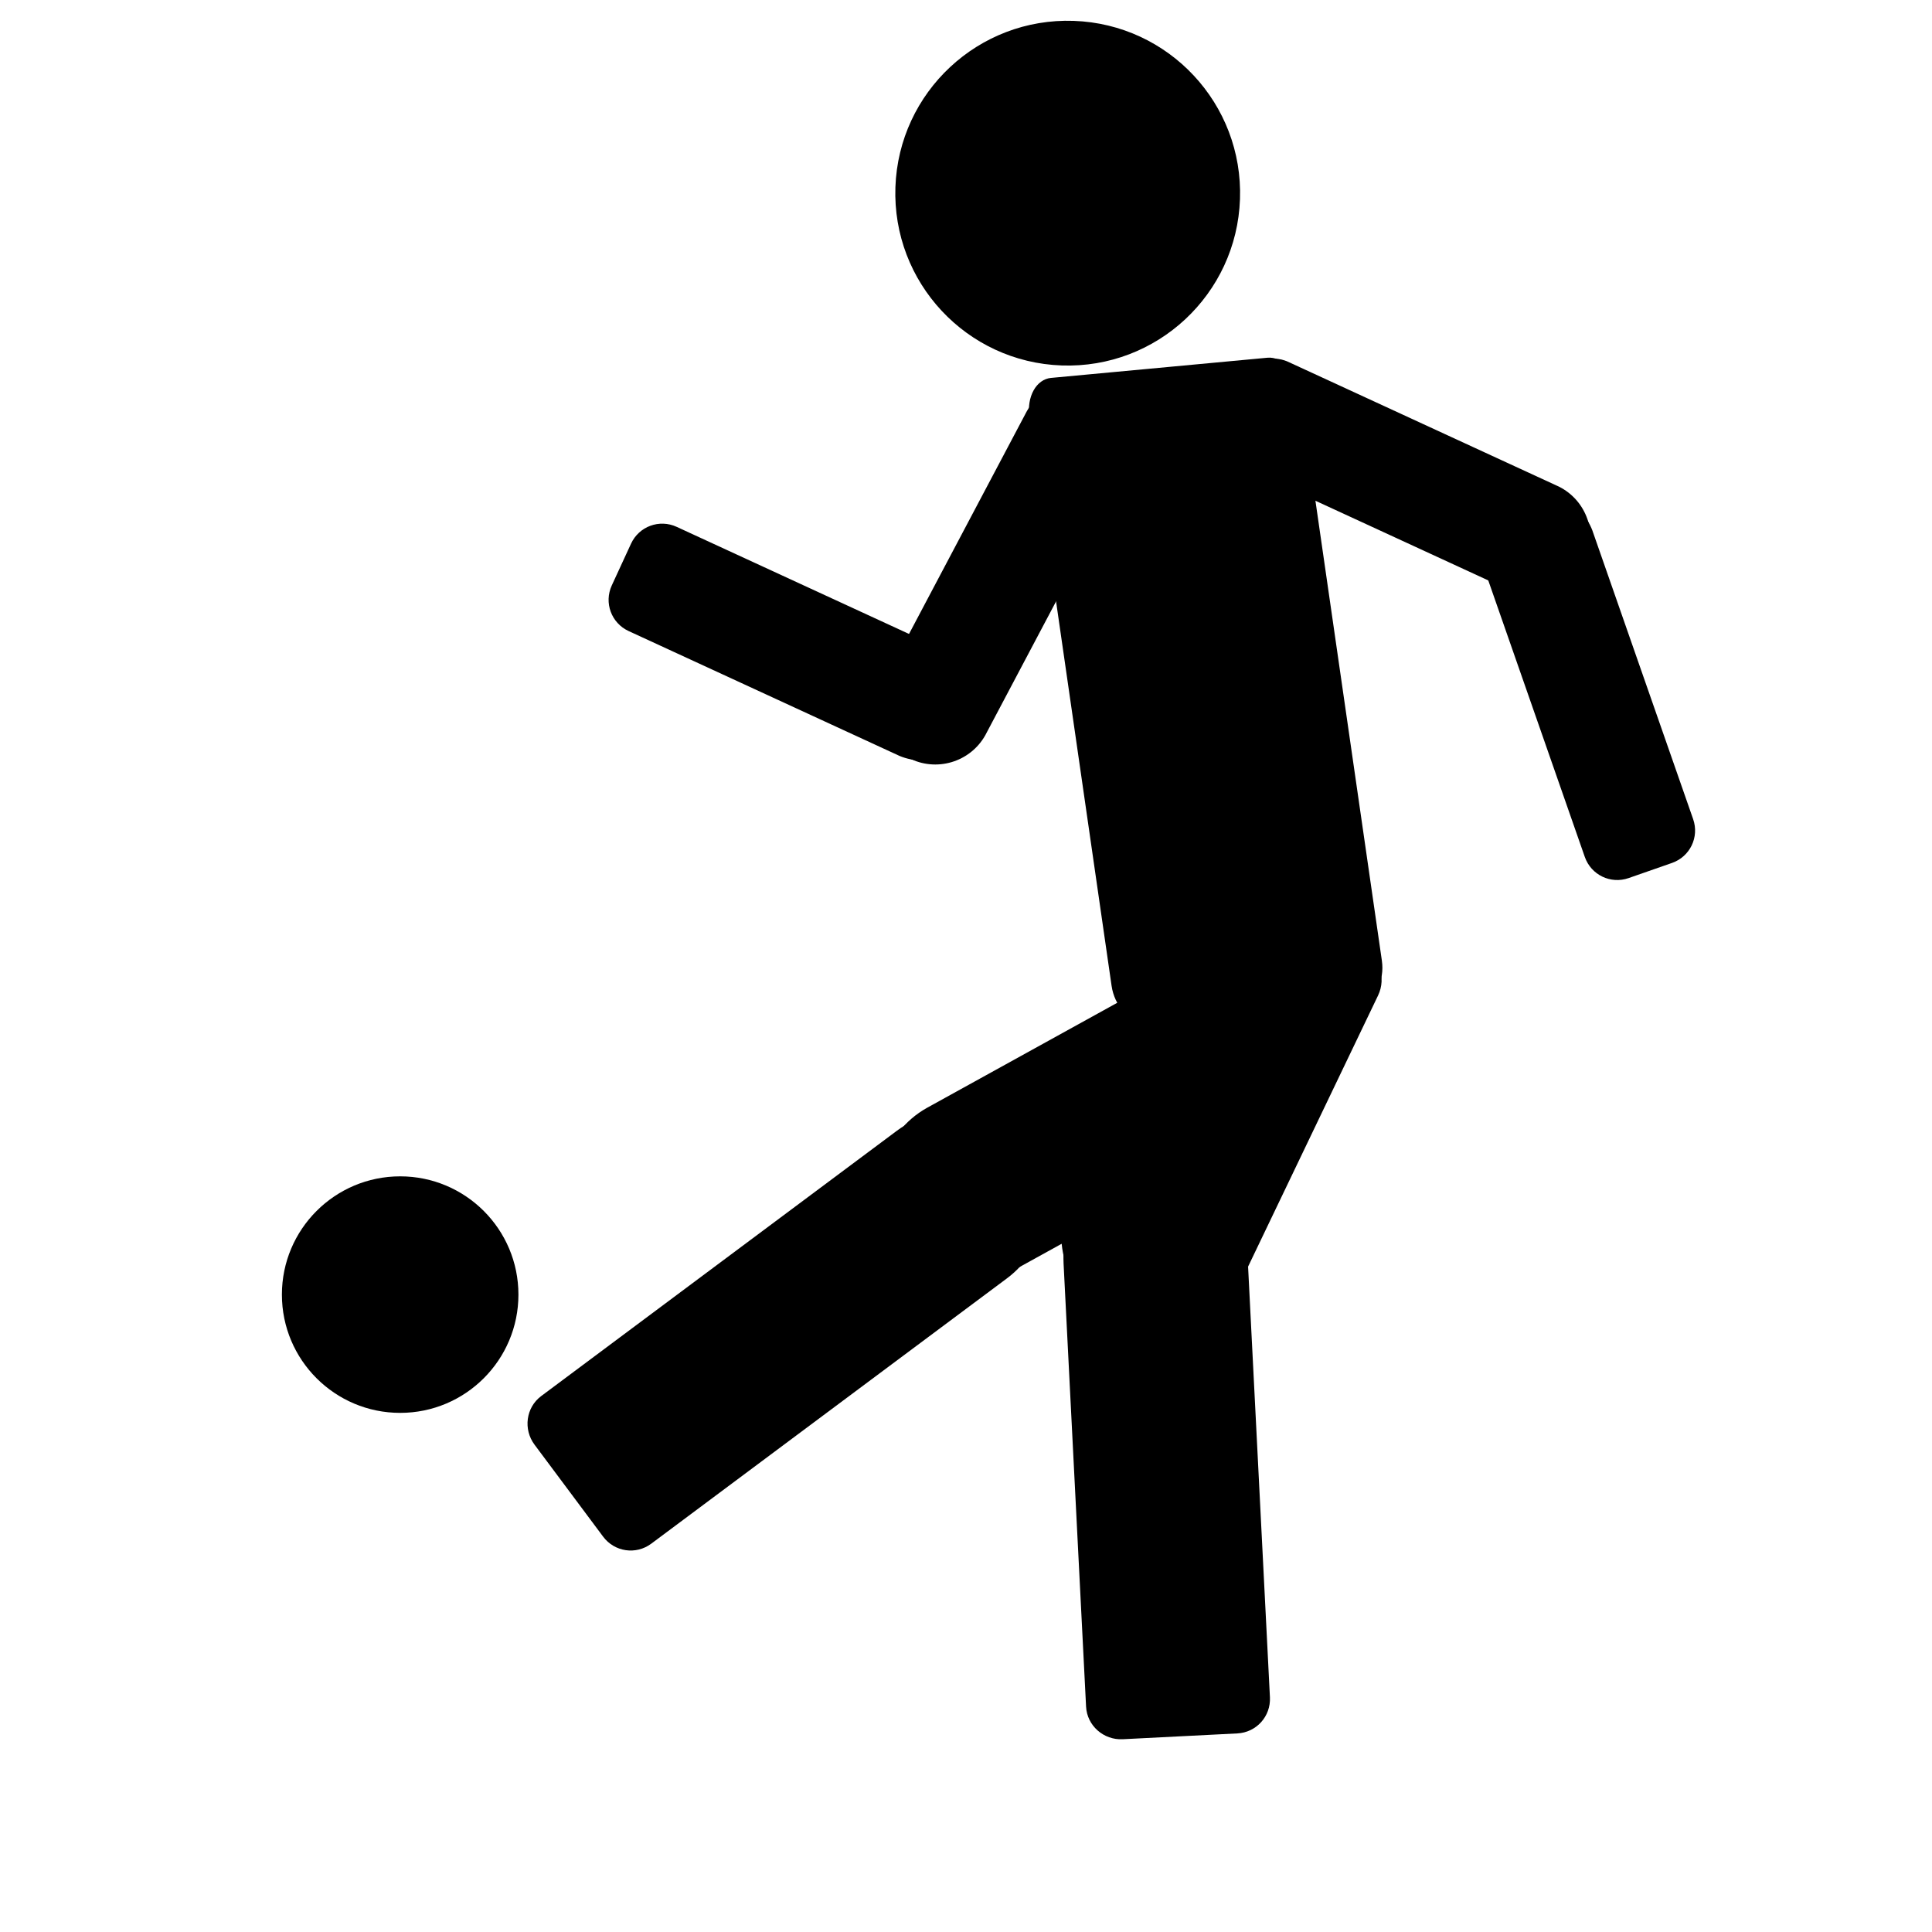<svg xmlns:dc="http://purl.org/dc/elements/1.1/" xmlns:cc="http://creativecommons.org/ns#" xmlns:rdf="http://www.w3.org/1999/02/22-rdf-syntax-ns#" xmlns:svg="http://www.w3.org/2000/svg" xmlns="http://www.w3.org/2000/svg" xmlns:sodipodi="http://sodipodi.sourceforge.net/DTD/sodipodi-0.dtd" xmlns:inkscape="http://www.inkscape.org/namespaces/inkscape" viewBox="0 0 80 80" version="1.1" x="0px" y="0px"><path style="" d="m 43.526,15.648 8.953,-0.835 c 0.62,-0.058 1.217,0.573 1.339,1.415 l 3.402,23.547 c 0.122,0.842 -0.28,1.566 -0.9,1.624 l -8.953,0.835 c -0.62,0.058 -1.217,-0.573 -1.339,-1.415 L 42.627,17.271 c -0.122,-0.842 0.28,-1.566 0.9,-1.624 z" fill="#000000" fill-opacity="1" stroke="none"></path><path style="" d="M 51.345,8.247 C 51.208,12.187 47.903,15.27 43.963,15.133 40.023,14.996 36.94,11.691 37.077,7.75 37.214,3.81 40.519,0.727 44.459,0.864 48.4,1.001 51.483,4.307 51.345,8.247 z" fill="#000000" fill-opacity="1" stroke="none"></path><path d="m 44.439,16.444 c -0.699,-0.37 -1.557,-0.106 -1.926,0.594 l -5.887,11.131 -0.03,0.057 c -0.57,1.15 -0.121,2.55 1.02,3.154 1.141,0.603 2.551,0.186 3.181,-0.932 0.01,-0.018 0.02,-0.038 0.03,-0.057 l 5.887,-11.131 c 0.37,-0.699 0.106,-1.557 -0.594,-1.926 l -1.68,-0.889 z" style="" fill="#000000" fill-opacity="1" stroke="none"></path><path d="m 40.324,30.103 c 0.537,-1.165 0.05,-2.542 -1.085,-3.116 -0.026,-0.013 -0.052,-0.024 -0.078,-0.036 l -11.141,-5.135 c -0.718,-0.331 -1.56,-0.02 -1.891,0.698 l -0.796,1.726 c -0.331,0.718 -0.02,1.56 0.698,1.891 l 11.141,5.135 c 0.027,0.012 0.051,0.025 0.078,0.036 1.174,0.49 2.537,-0.035 3.074,-1.199 z" style="" fill="#000000" fill-opacity="1" stroke="none"></path><path d="m 51.896,37.097 c -0.744,-0.357 -1.647,-0.056 -2.003,0.688 l -5.55,11.577 -0.01,0.02 c -0.943,1.996 -0.122,4.363 1.851,5.309 1.973,0.946 4.353,0.113 5.318,-1.872 0.003,-0.006 0.006,-0.013 0.01,-0.02 l 5.55,-11.577 c 0.357,-0.744 0.046,-1.627 -0.698,-1.983 l -4.468,-2.142 z" style="" fill="#000000" fill-opacity="1" stroke="none"></path><path d="m 47.641,48.28 c -2.103,0.107 -3.709,1.908 -3.601,4.032 l 0.932,18.356 c 0.04,0.79 0.728,1.39 1.517,1.35 l 4.745,-0.241 c 0.79,-0.04 1.391,-0.706 1.351,-1.496 L 51.654,51.925 C 51.546,49.801 49.743,48.173 47.641,48.28 z" style="" fill="#000000" fill-opacity="1" stroke="none"></path><path style="" d="m 51.131,40.488 c -0.382,-0.692 -1.255,-0.96 -1.947,-0.578 l -10.777,5.951 -0.019,0.01 c -1.847,1.033 -2.523,3.339 -1.509,5.175 1.014,1.837 3.336,2.511 5.194,1.499 0.006,-0.004 0.012,-0.007 0.019,-0.011 L 52.869,46.584 c 0.692,-0.382 0.941,-1.244 0.559,-1.937 l -2.297,-4.159 z" fill="#000000" fill-opacity="1" stroke="none"></path><path style="" d="M 42.497,47.567 C 41.238,45.88 38.847,45.547 37.142,46.819 L 22.41,57.808 c -0.634,0.473 -0.75,1.378 -0.277,2.012 l 2.841,3.809 c 0.473,0.634 1.361,0.763 1.995,0.29 L 41.701,52.93 c 1.705,-1.271 2.055,-3.675 0.796,-5.363 z" fill="#000000" fill-opacity="1" stroke="none"></path><path style="" d="m 65.645,23.27 c 0.537,-1.165 0.05,-2.542 -1.085,-3.116 -0.026,-0.013 -0.052,-0.024 -0.078,-0.036 l -11.141,-5.135 c -0.718,-0.331 -1.56,-0.02 -1.891,0.698 l -0.796,1.726 c -0.331,0.718 -0.02,1.56 0.698,1.891 l 11.141,5.135 c 0.027,0.012 0.051,0.025 0.078,0.036 1.174,0.49 2.537,-0.035 3.074,-1.199 z" fill="#000000" fill-opacity="1" stroke="none"></path><path style="" d="m 69.233,35.733 c 0.747,-0.261 1.137,-1.069 0.876,-1.816 l -4.15,-11.888 -0.021,-0.061 c -0.455,-1.2 -1.786,-1.824 -3.005,-1.399 -1.219,0.425 -1.872,1.743 -1.481,2.965 0.006,0.02 0.014,0.041 0.021,0.061 l 4.15,11.888 c 0.261,0.747 1.069,1.137 1.816,0.876 l 1.794,-0.626 z" fill="#000000" fill-opacity="1" stroke="none"></path><path style="color:#000000;enable-background:accumulate;" d="m 21.467,53.607 c 0,2.704 -2.192,4.897 -4.897,4.897 -2.704,0 -4.897,-2.192 -4.897,-4.897 0,-2.704 2.192,-4.897 4.897,-4.897 2.704,0 4.897,2.192 4.897,4.897 z" fill="#000000" fill-opacity="1" fill-rule="nonzero" stroke="none" marker="none" visibility="visible" display="inline" overflow="visible"></path></svg>